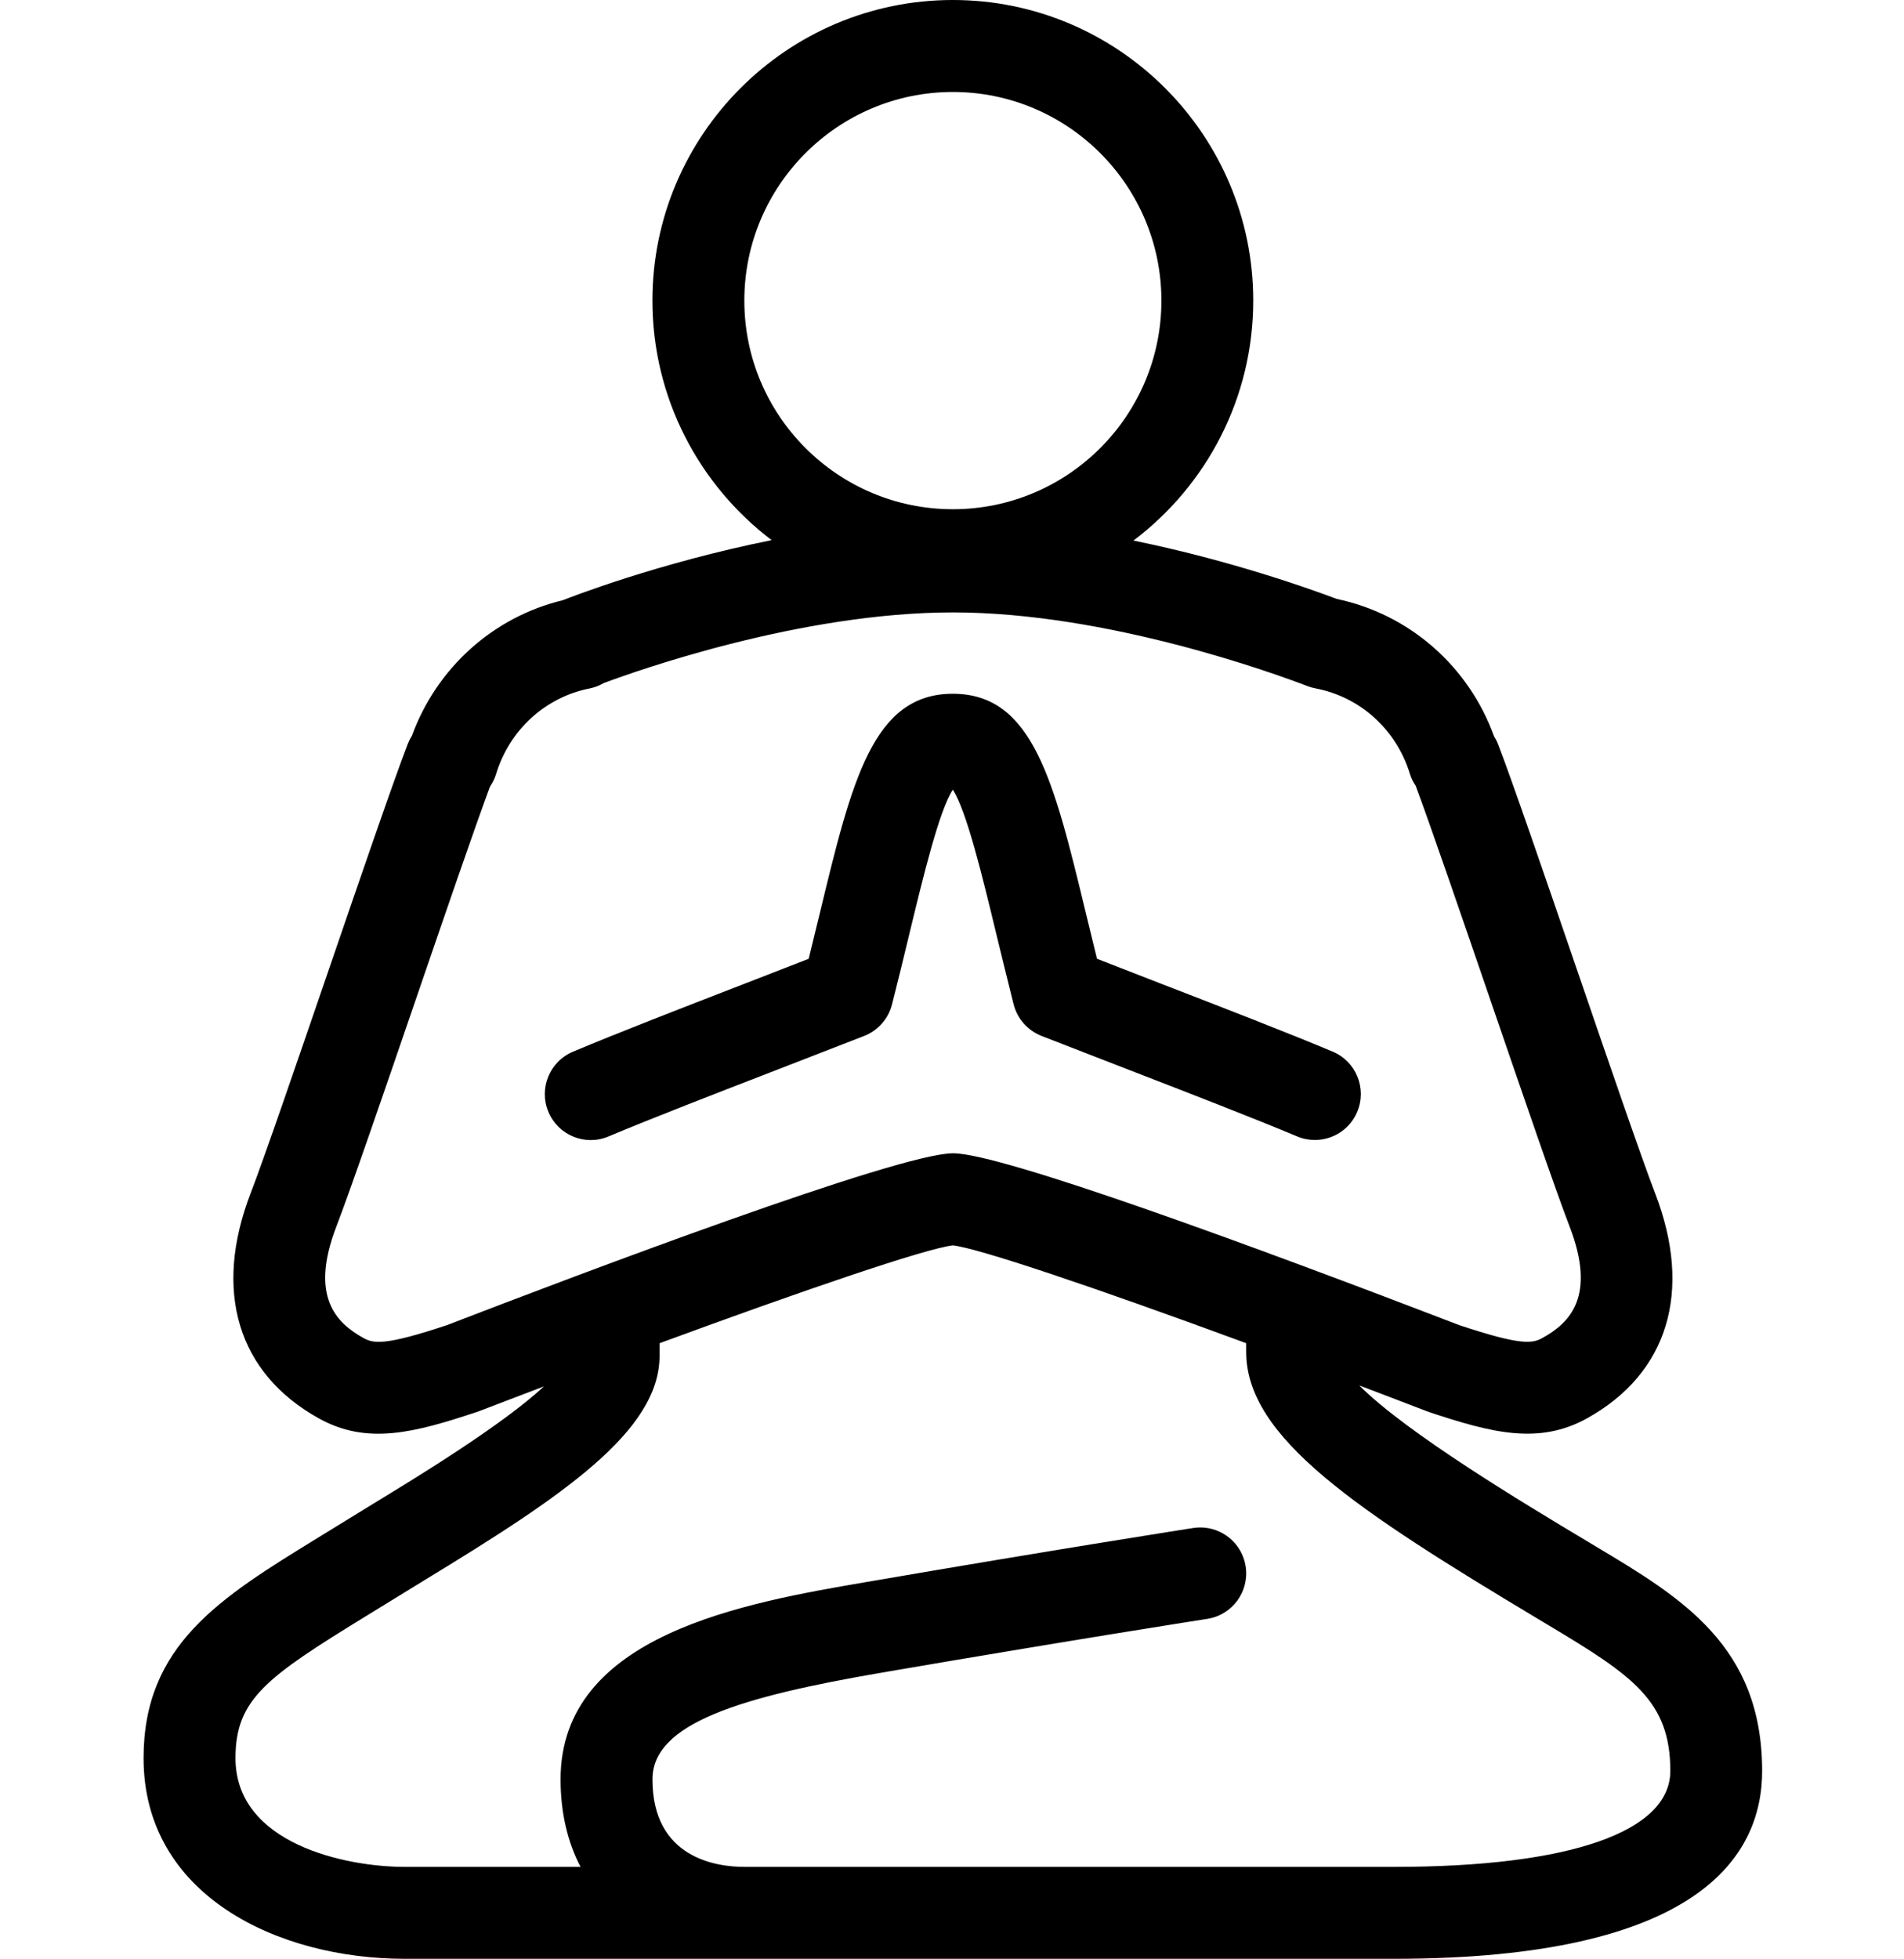<?xml version="1.0" encoding="utf-8"?>
<!-- Generator: Adobe Illustrator 16.0.0, SVG Export Plug-In . SVG Version: 6.00 Build 0)  -->
<!DOCTYPE svg PUBLIC "-//W3C//DTD SVG 1.1//EN" "http://www.w3.org/Graphics/SVG/1.1/DTD/svg11.dtd">
<svg version="1.1" id="Layer_1" xmlns="http://www.w3.org/2000/svg" xmlns:xlink="http://www.w3.org/1999/xlink" x="0px" y="0px"
	 width="212.194px" height="218.199px" viewBox="0 0 212.194 218.199" enable-background="new 0 0 212.194 218.199"
	 xml:space="preserve">
<g>
	<path d="M177.869,172.277l-1.034-0.619c-7.04-4.219-20.035-12.006-25.354-17.331c2.451,0.933,4.961,1.884,7.51,2.867
		c0.107,0.041,0.226,0.082,0.338,0.112v0.011c6.871,2.278,12.15,3.666,17.541,0.676c9.032-5.013,11.797-14.146,7.594-25.052
		c-1.551-4.035-5.166-14.566-8.658-24.75c-3.717-10.829-7.225-21.064-8.853-25.293c-0.112-0.302-0.267-0.589-0.44-0.86
		c-2.836-7.834-9.436-13.619-17.551-15.324c-2.98-1.126-11.863-4.301-22.641-6.498c8.104-6.113,13.348-15.821,13.348-26.736
		c0-18.458-15.021-33.48-33.479-33.48s-33.48,15.022-33.48,33.48c0,10.88,5.223,20.572,13.287,26.69
		c-12.703,2.544-22.584,6.42-23.194,6.661c-0.015,0.005-0.031,0.01-0.046,0.021c-7.783,1.869-14.09,7.542-16.855,15.119
		c-0.185,0.287-0.338,0.599-0.466,0.922c-1.623,4.224-5.125,14.423-8.827,25.216c-3.507,10.219-7.127,20.787-8.684,24.826
		c-4.198,10.911-1.428,20.045,7.598,25.058c5.402,3.011,10.675,1.607,17.767-0.758c2.421-0.932,4.874-1.868,7.337-2.801
		c-4.695,4.353-14.336,10.214-18.601,12.811l-6.712,4.122C24.525,177.997,16,183.234,16,195.84
		c0,15.365,15.078,22.359,29.092,22.359h110.28c33.895,0,41.012-11.382,41.012-20.926
		C196.383,183.348,187.392,177.971,177.869,172.277z M82.954,33.485c0-12.815,10.424-23.24,23.24-23.24s23.24,10.424,23.24,23.24
		s-10.425,23.24-23.24,23.24S82.954,46.3,82.954,33.485z M49.833,147.604c-6.933,2.31-8.202,2.069-9.334,1.438
		c-2.99-1.658-6.031-4.576-3.01-12.426c1.623-4.219,5.12-14.397,8.816-25.18c3.241-9.452,6.584-19.195,8.305-23.819
		c0.292-0.425,0.527-0.901,0.681-1.413c1.495-4.895,5.483-8.54,10.414-9.513c0.563-0.113,1.085-0.318,1.562-0.594
		c3.696-1.382,21.975-7.879,38.943-7.879c17.224,0,35.932,6.84,39.506,8.212c0.287,0.107,0.578,0.194,0.886,0.251
		c4.987,0.947,9.017,4.592,10.526,9.523c0.144,0.471,0.358,0.912,0.641,1.316c1.715,4.598,5.089,14.443,8.365,23.987
		c3.691,10.747,7.168,20.895,8.786,25.103c3.026,7.85-0.015,10.768-3.005,12.422c-1.127,0.641-2.406,0.865-9.236-1.402
		c-22.759-8.74-51.031-19.16-56.469-19.16C100.106,128.477,64.594,141.906,49.833,147.604z M155.372,207.959H82.959
		c-3.083,0-10.245-0.952-10.245-9.754c0-6.251,9.81-9.185,25.636-11.898c21.131-3.625,36.184-5.975,36.203-5.975
		c2.796-0.436,4.705-3.057,4.271-5.853c-0.395-2.524-2.575-4.331-5.054-4.331c-0.261,0-0.527,0.02-0.793,0.061
		c0,0-15.125,2.361-36.357,6.006c-13.599,2.33-34.146,5.853-34.146,21.99c0,3.82,0.824,7.066,2.222,9.754h-19.6
		c-6.518,0-18.852-2.534-18.852-12.119c0-6.563,3.471-9.011,14.438-15.749l6.671-4.096c15.314-9.318,26.153-16.558,26.153-24.97
		v-1.398c15.872-5.842,29.665-10.562,32.691-10.9c2.831,0.317,15.499,4.566,32.687,10.896v0.973c0,9.569,12.35,17.659,32.691,29.845
		l1.044,0.625c9.38,5.611,13.532,8.422,13.532,16.209C186.143,204.062,174.93,207.959,155.372,207.959z"/>
	<path d="M112.962,111.872c0.405,1.603,1.562,2.908,3.098,3.518l9.615,3.732c7.198,2.785,13.835,5.355,18.883,7.465
		c0.649,0.276,1.321,0.399,1.981,0.399c2.002,0,3.901-1.178,4.721-3.139c1.096-2.611-0.133-5.611-2.739-6.702
		c-5.12-2.146-11.843-4.751-19.144-7.572l-7.122-2.771c-0.445-1.802-0.86-3.517-1.255-5.15
		c-3.548-14.674-5.893-24.371-14.812-24.371c-8.909,0-11.254,9.682-14.797,24.336c-0.399,1.639-0.819,3.373-1.265,5.186
		l-7.194,2.796c-7.271,2.816-13.972,5.412-19.072,7.552c-2.606,1.091-3.84,4.092-2.745,6.703c1.091,2.605,4.096,3.845,6.702,2.738
		c5.028-2.104,11.643-4.664,18.816-7.439l9.682-3.758c1.537-0.604,2.693-1.91,3.098-3.512c0.712-2.801,1.348-5.422,1.931-7.854
		c1.567-6.467,3.317-13.711,4.844-16.062c1.53,2.35,3.286,9.615,4.854,16.103C111.631,106.486,112.261,109.092,112.962,111.872z"/>
</g>
</svg>
